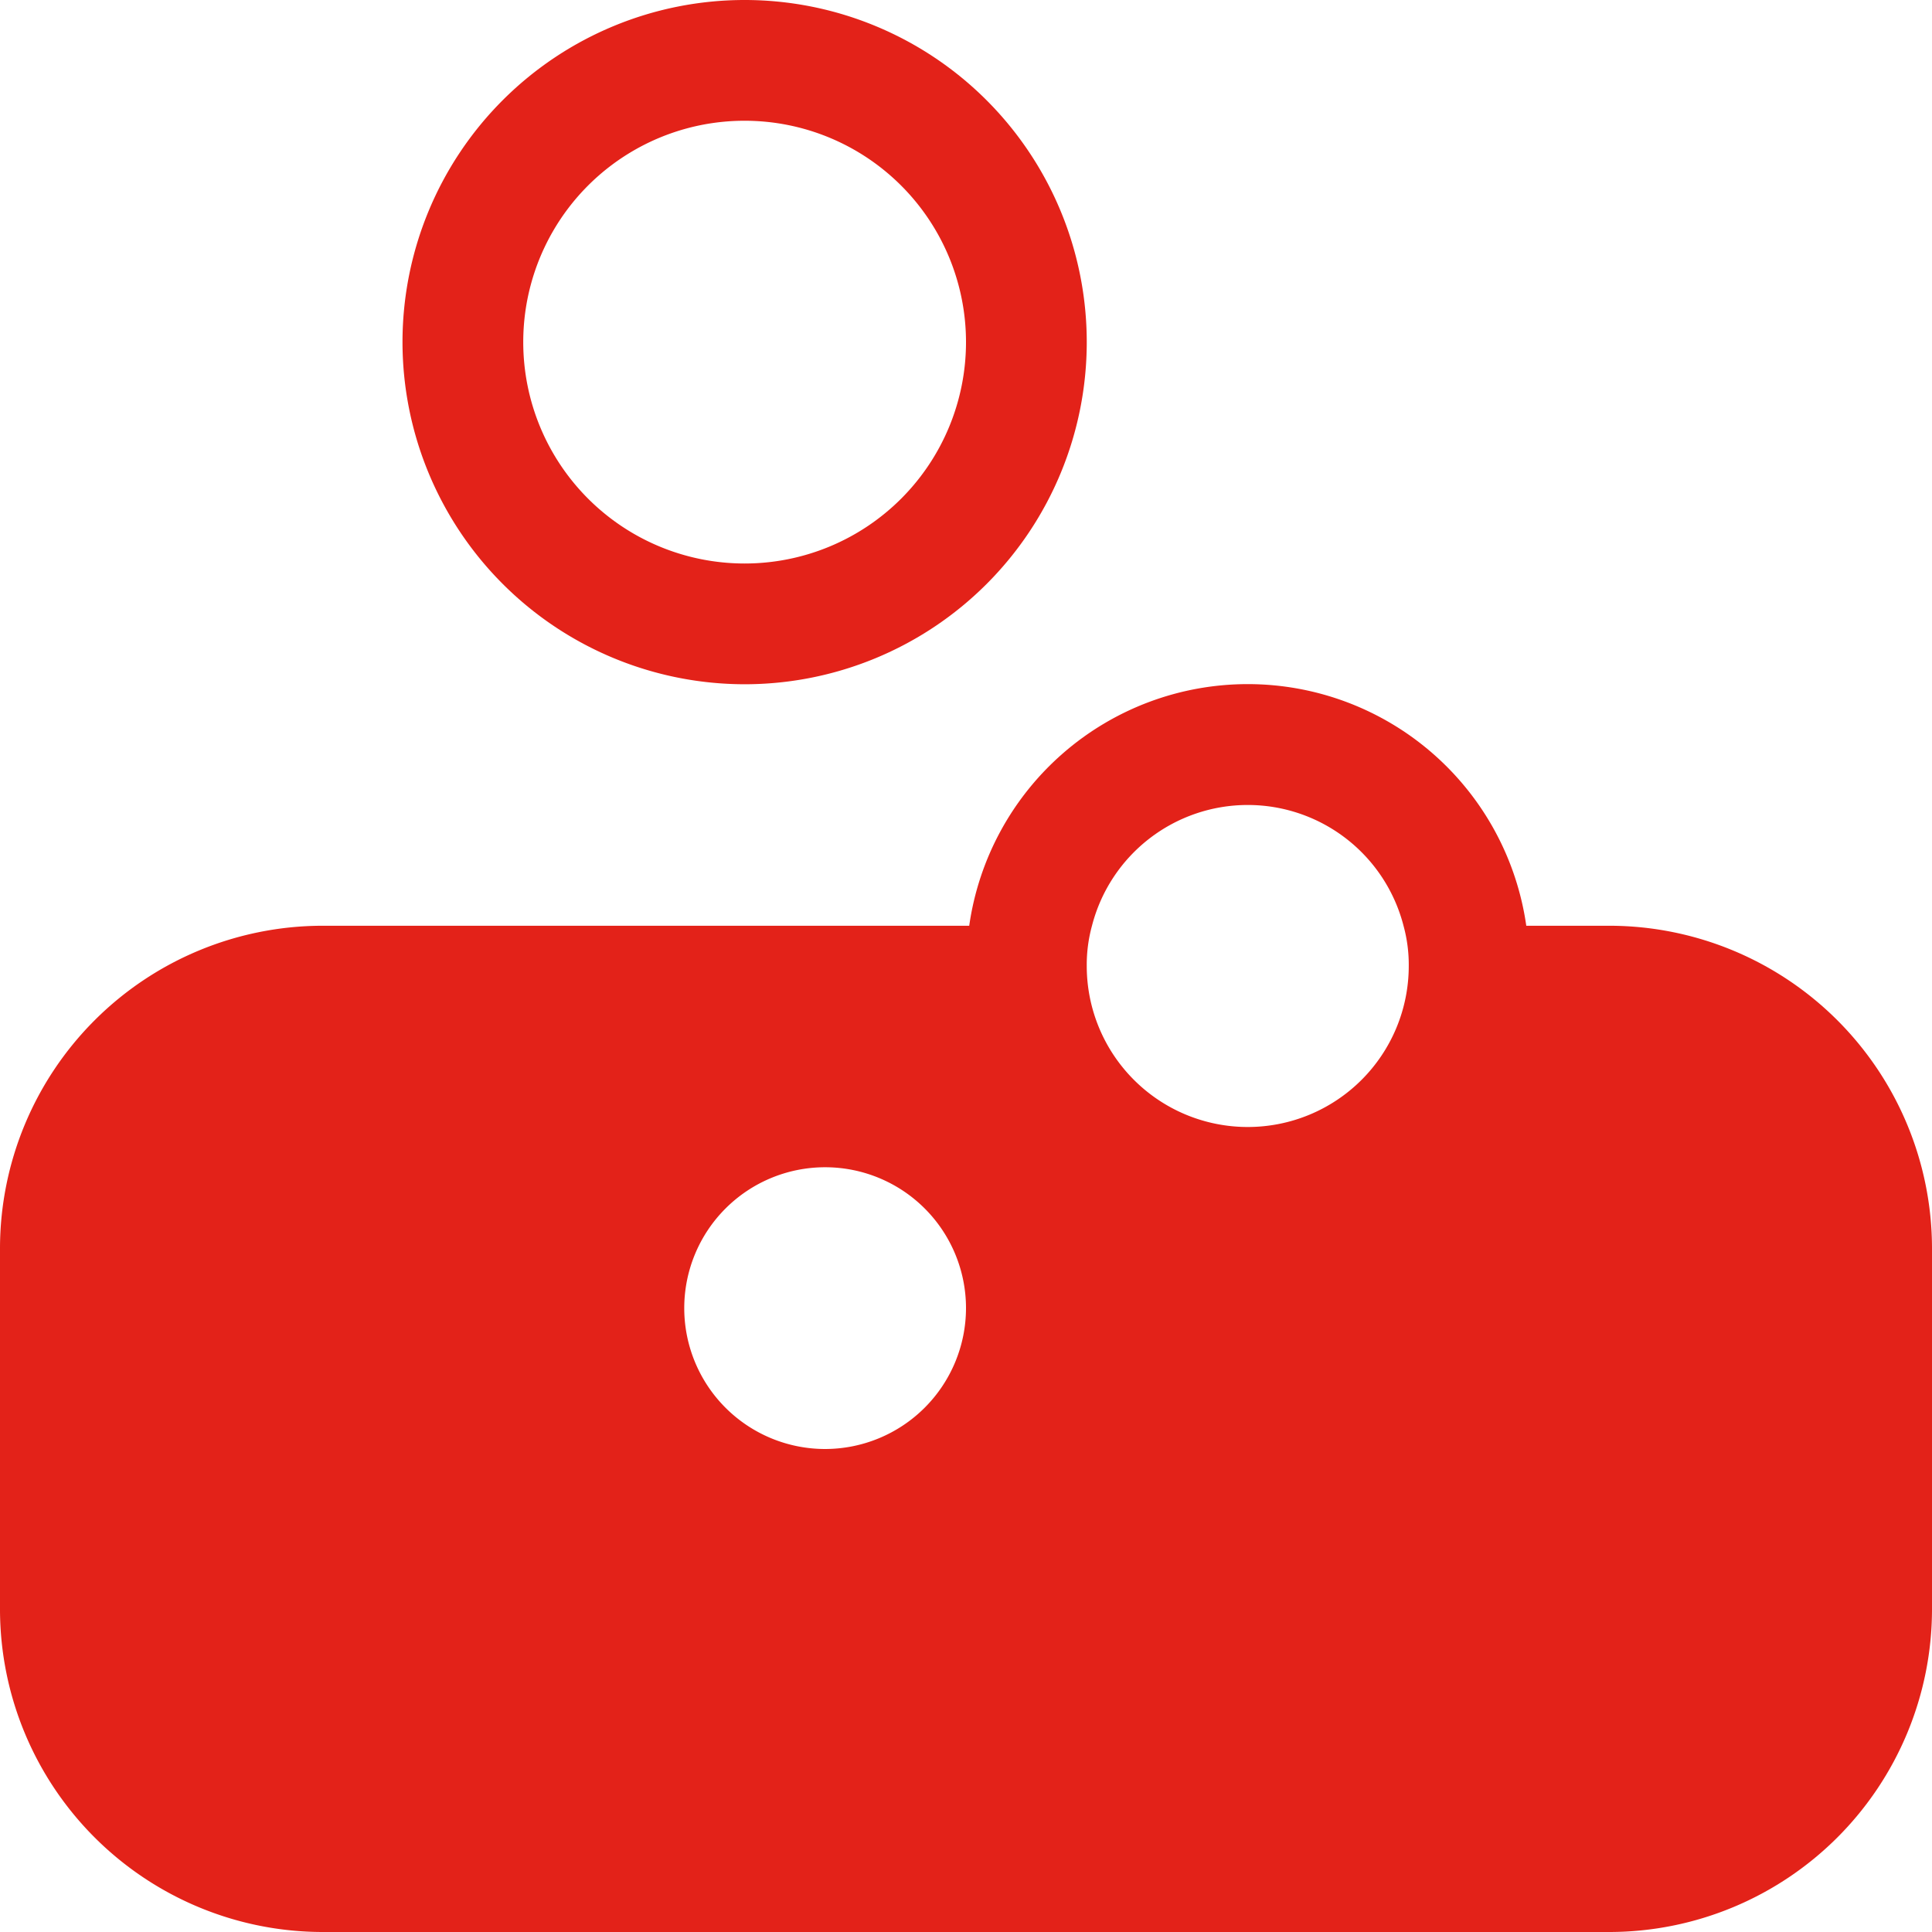<svg fill="#E32219" xmlns="http://www.w3.org/2000/svg" viewBox="0 0 48 48" x="0px" y="0px"><title>Asset 482</title><g data-name="Layer 2"><g><path d="M40,23H37.92a6.99,6.99,0,0,0-13.84,0H8a8.023,8.023,0,0,0-8,8v9a8.024,8.024,0,0,0,8,8H40a8.024,8.024,0,0,0,8-8V31A8.023,8.023,0,0,0,40,23ZM27.13,23a3.996,3.996,0,0,1,7.74,0A3.658,3.658,0,0,1,35,24a4,4,0,0,1-8,0A3.658,3.658,0,0,1,27.13,23ZM20.5,36A3.5,3.5,0,1,1,24,32.5,3.504,3.504,0,0,1,20.5,36Z"></path><path d="M18.5,17A8.5,8.5,0,1,0,10,8.5,8.506,8.506,0,0,0,18.5,17Zm0-14A5.5,5.5,0,1,1,13,8.5,5.497,5.497,0,0,1,18.5,3Z"></path></g></g></svg>